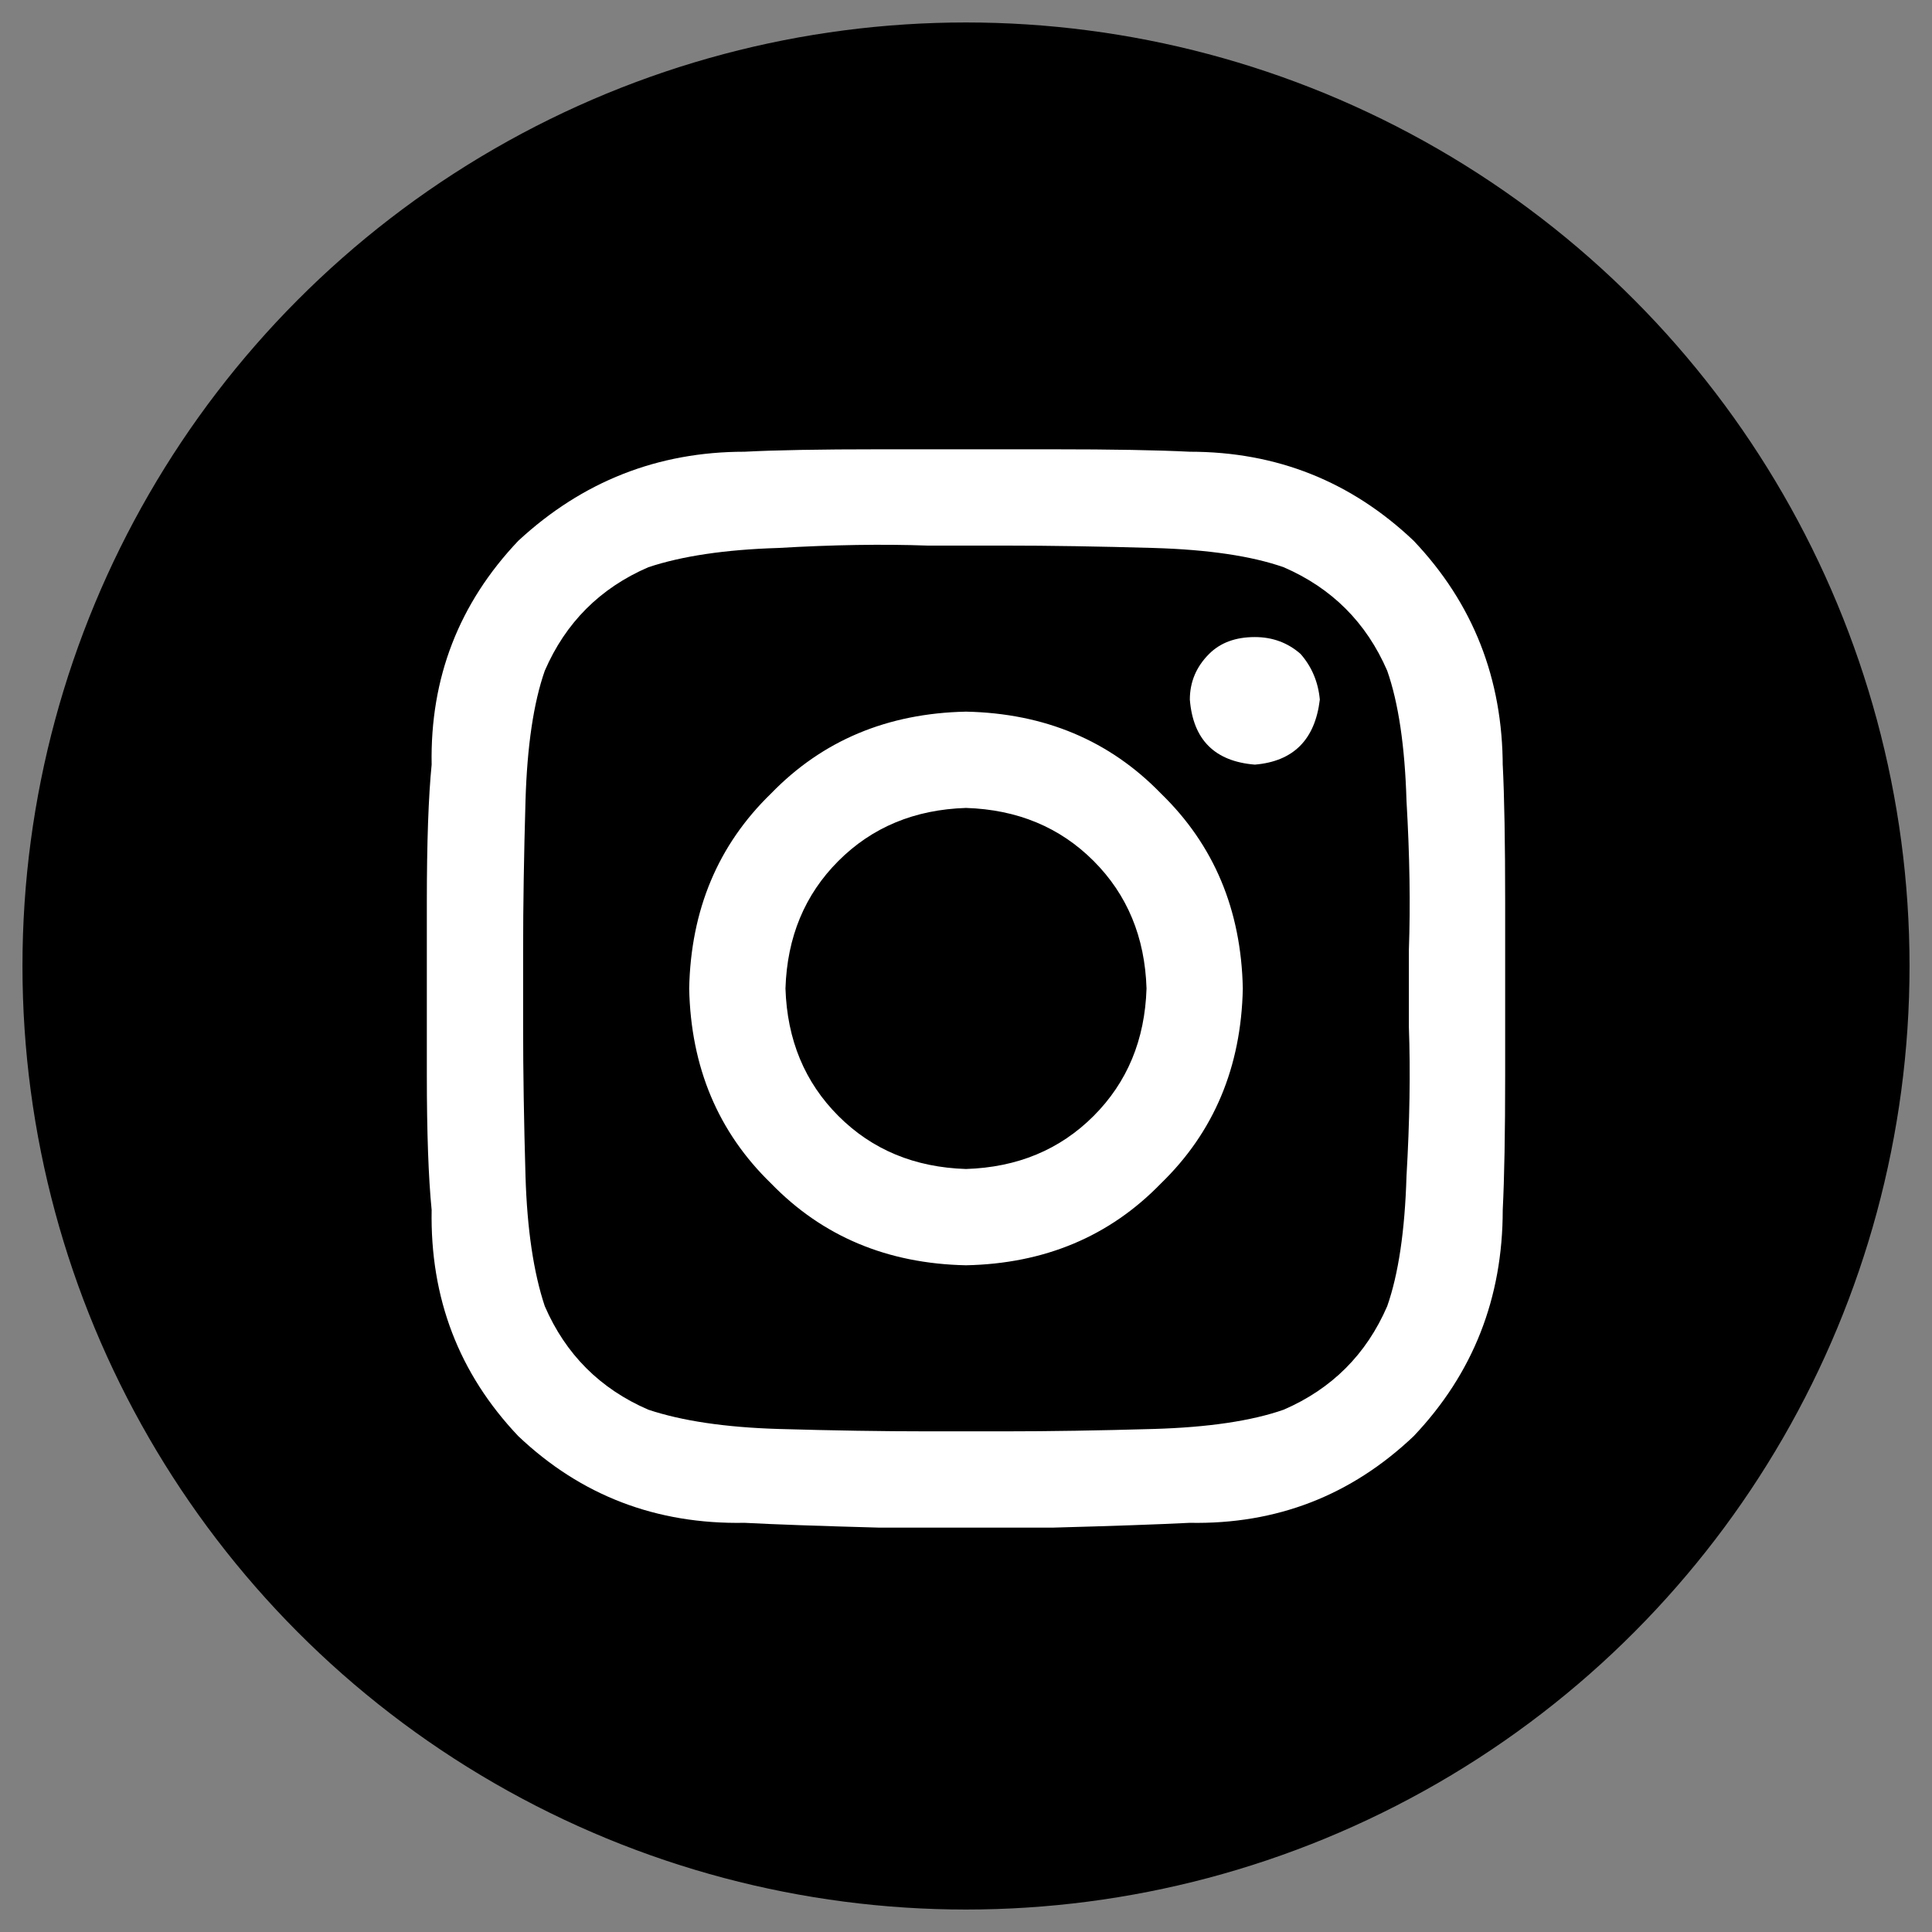 <svg width="43" height="43" viewBox="0 0 43 43" fill="none" xmlns="http://www.w3.org/2000/svg">
<rect x="0" y="0" width="43" height="43" fill="#808080" stroke="none"/>
<circle cx="21.5" cy="21.5" r="20.5" fill="black" stroke="black"/>
<path d="M21.5 15.839C23.25 15.875 24.696 16.482 25.839 17.661C27.018 18.804 27.625 20.25 27.661 22C27.625 23.75 27.018 25.196 25.839 26.339C24.696 27.518 23.25 28.125 21.5 28.161C19.75 28.125 18.304 27.518 17.161 26.339C15.982 25.196 15.375 23.75 15.339 22C15.375 20.25 15.982 18.804 17.161 17.661C18.304 16.482 19.75 15.875 21.5 15.839ZM21.5 26.018C22.643 25.982 23.589 25.589 24.339 24.839C25.089 24.089 25.482 23.143 25.518 22C25.482 20.857 25.089 19.911 24.339 19.161C23.589 18.411 22.643 18.018 21.5 17.982C20.357 18.018 19.411 18.411 18.661 19.161C17.911 19.911 17.518 20.857 17.482 22C17.518 23.143 17.911 24.089 18.661 24.839C19.411 25.589 20.357 25.982 21.5 26.018ZM29.375 15.571C29.339 15.179 29.196 14.839 28.946 14.554C28.661 14.304 28.321 14.179 27.929 14.179C27.5 14.179 27.161 14.304 26.911 14.554C26.625 14.839 26.482 15.179 26.482 15.571C26.554 16.464 27.036 16.946 27.929 17.018C28.786 16.946 29.268 16.464 29.375 15.571ZM33.446 17.071V17.018C33.482 17.732 33.5 18.75 33.5 20.071C33.5 21.357 33.5 22.643 33.5 23.929C33.5 25.214 33.482 26.214 33.446 26.929C33.446 28.893 32.786 30.571 31.464 31.964C30.071 33.286 28.411 33.929 26.482 33.893C25.768 33.929 24.75 33.964 23.429 34C22.143 34 20.857 34 19.571 34C18.25 33.964 17.25 33.929 16.571 33.893C14.607 33.929 12.929 33.286 11.536 31.964C10.214 30.571 9.571 28.893 9.607 26.929C9.536 26.214 9.5 25.214 9.5 23.929C9.5 22.643 9.5 21.357 9.5 20.071C9.5 18.75 9.536 17.732 9.607 17.018C9.571 15.089 10.214 13.429 11.536 12.036C12.964 10.714 14.643 10.054 16.571 10.054C17.25 10.018 18.25 10 19.571 10C20.857 10 22.143 10 23.429 10C24.75 10 25.768 10.018 26.482 10.054C28.411 10.054 30.071 10.714 31.464 12.036C32.786 13.429 33.446 15.107 33.446 17.071ZM30.875 29.071C31.125 28.357 31.268 27.393 31.304 26.179C31.375 24.964 31.393 23.857 31.357 22.857C31.357 22.536 31.357 22.25 31.357 22C31.357 21.75 31.357 21.464 31.357 21.143C31.393 20.143 31.375 19.036 31.304 17.821C31.268 16.607 31.125 15.643 30.875 14.929C30.411 13.857 29.643 13.089 28.571 12.625C27.857 12.375 26.893 12.232 25.679 12.196C24.464 12.161 23.357 12.143 22.357 12.143C22.036 12.143 21.75 12.143 21.5 12.143C21.25 12.143 20.964 12.143 20.643 12.143C19.643 12.107 18.536 12.125 17.321 12.196C16.143 12.232 15.179 12.375 14.429 12.625C13.357 13.089 12.589 13.857 12.125 14.929C11.875 15.643 11.732 16.607 11.696 17.821C11.661 19.036 11.643 20.143 11.643 21.143C11.643 21.464 11.643 21.75 11.643 22C11.643 22.25 11.643 22.536 11.643 22.857C11.643 23.857 11.661 24.964 11.696 26.179C11.732 27.357 11.875 28.321 12.125 29.071C12.589 30.143 13.357 30.911 14.429 31.375C15.179 31.625 16.143 31.768 17.321 31.804C18.536 31.839 19.643 31.857 20.643 31.857C20.964 31.857 21.25 31.857 21.5 31.857C21.75 31.857 22.036 31.857 22.357 31.857C23.357 31.857 24.464 31.839 25.679 31.804C26.893 31.768 27.857 31.625 28.571 31.375C29.643 30.911 30.411 30.143 30.875 29.071Z" fill="white"/>
</svg>
